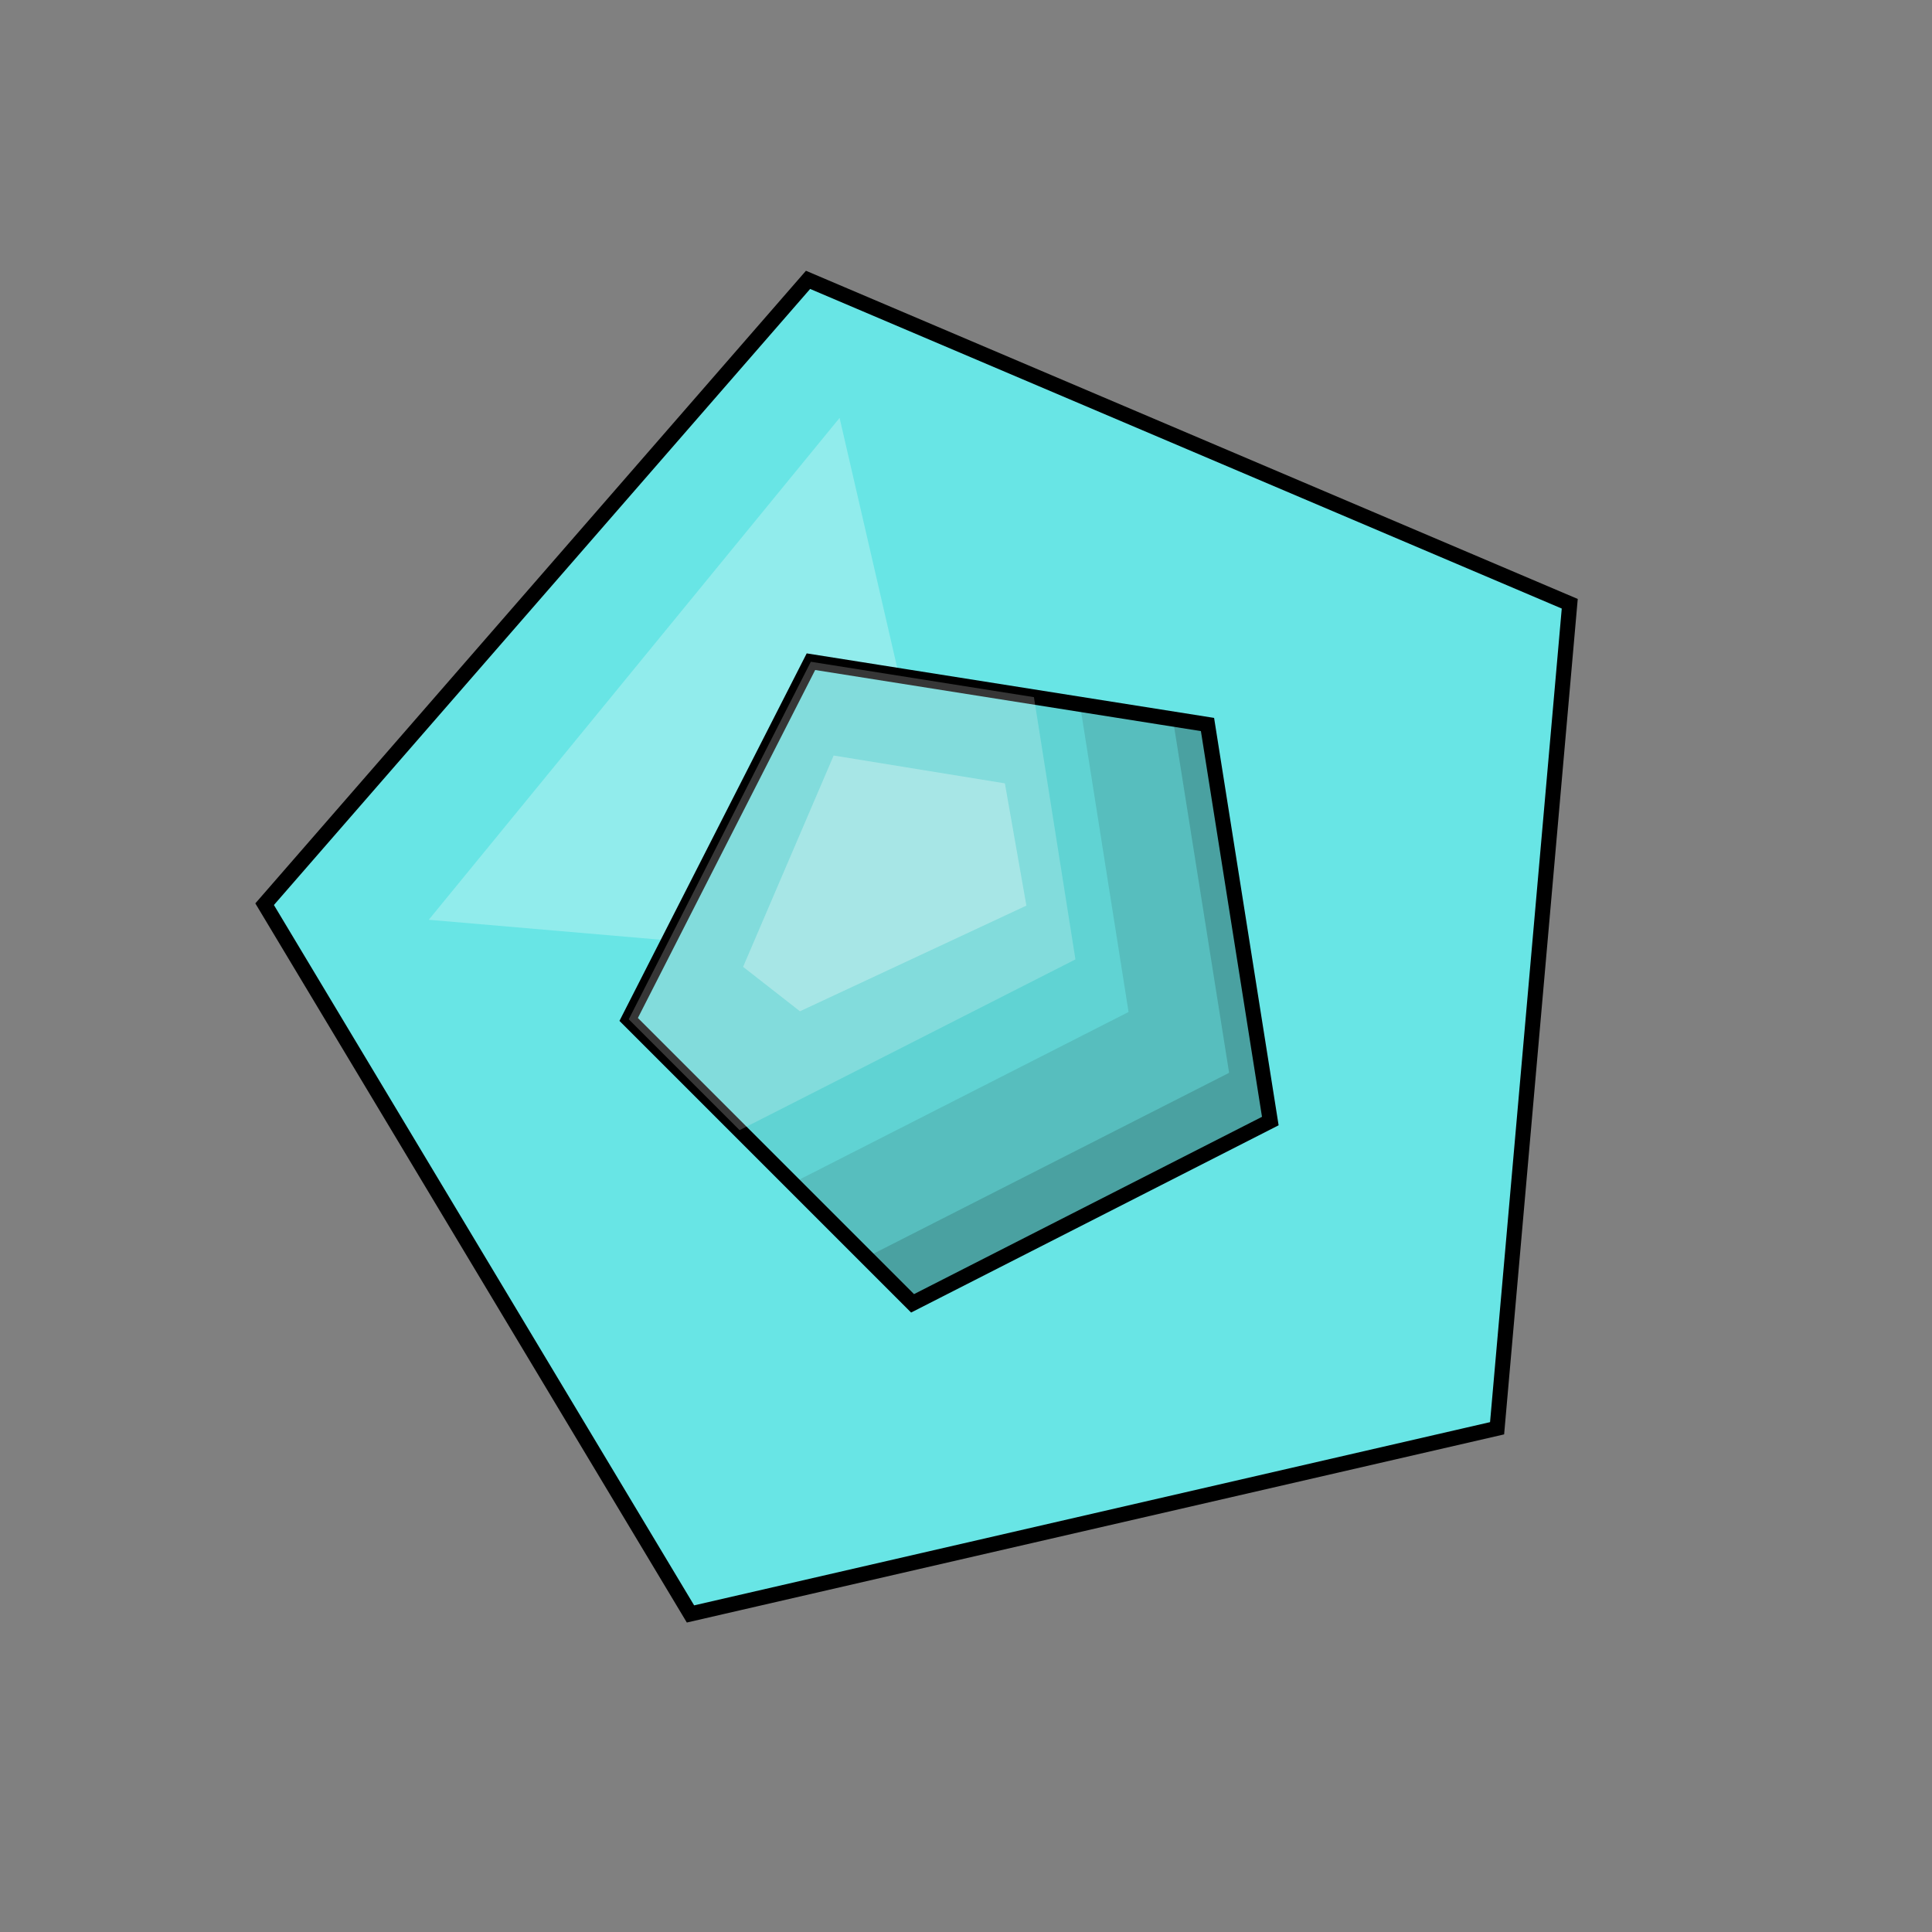 <?xml version="1.0" encoding="UTF-8" standalone="no"?>
<!-- Created with Inkscape (http://www.inkscape.org/) -->

<svg
   xmlns:dc="http://purl.org/dc/elements/1.1/"
   xmlns:cc="http://creativecommons.org/ns#"
   xmlns:rdf="http://www.w3.org/1999/02/22-rdf-syntax-ns#"
   xmlns:svg="http://www.w3.org/2000/svg"
   xmlns="http://www.w3.org/2000/svg"
   xmlns:sodipodi="http://sodipodi.sourceforge.net/DTD/sodipodi-0.dtd"
   xmlns:inkscape="http://www.inkscape.org/namespaces/inkscape"
   id="svg3039"
   version="1.1"
   inkscape:version="0.48.4 r9939"
   width="512"
   height="512"
   sodipodi:docname="CompressedObsidian.svg"
   inkscape:export-filename="/home/ben/Pictures/weatherorb.png"
   inkscape:export-xdpi="90"
   inkscape:export-ydpi="90">
  <rect width="100%" height="100%" fill="#808080" stroke="none"/>
  <defs
     id="defs3043" />
  <sodipodi:namedview
     pagecolor="#ffffff"
     bordercolor="#666666"
     borderopacity="1"
     objecttolerance="10"
     gridtolerance="10"
     guidetolerance="10"
     inkscape:pageopacity="0"
     inkscape:pageshadow="2"
     inkscape:window-width="1301"
     inkscape:window-height="744"
     id="namedview3041"
     showgrid="false"
     inkscape:zoom="1"
     inkscape:cx="286.52654"
     inkscape:cy="256.07022"
     inkscape:window-x="65"
     inkscape:window-y="24"
     inkscape:window-maximized="1"
     inkscape:current-layer="svg3039"
     fit-margin-top="0"
     fit-margin-left="0"
     fit-margin-right="0"
     fit-margin-bottom="0">
    <inkscape:grid
       type="xygrid"
       id="grid3115"
       empspacing="128"
       visible="true"
       enabled="true"
       snapvisiblegridlinesonly="true"
       originx="0px"
       originy="0px" />
    <inkscape:grid
       type="xygrid"
       id="grid3117"
       empspacing="8"
       visible="true"
       enabled="true"
       snapvisiblegridlinesonly="true"
       dotted="true"
       originx="0px"
       originy="0px" />
  </sodipodi:namedview>
  <path
     sodipodi:type="star"
     style="fill:#68e5e5;fill-opacity:1;stroke:#000000;stroke-width:1;stroke-miterlimit:4;stroke-opacity:1;stroke-dasharray:none"
     id="path2987"
     sodipodi:sides="5"
     sodipodi:cx="64"
     sodipodi:cy="64"
     sodipodi:r1="46.647614"
     sodipodi:r2="41.441891"
     sodipodi:arg1="-0.5404195"
     sodipodi:arg2="0.087899028"
     inkscape:flatsided="true"
     inkscape:rounded="0"
     inkscape:randomized="0"
     d="M 104,40 99.186,94.626 45.746,106.928 17.532,59.905 53.535,18.541 z"
     inkscape:transform-center-x="16.750639"
     inkscape:transform-center-y="2.9382989"
     transform="scale(4,4)" />
  <path
     style="opacity:0.273;fill:#ffffff;fill-opacity:1;stroke:none"
     d="M 113.629,243.75 222.5,110.75 256,256 z"
     id="path2990"
     inkscape:connector-curvature="0"
     sodipodi:nodetypes="cccc" />
  <path
     sodipodi:type="star"
     style="fill:#60d3d3;fill-opacity:1;stroke:#000000;stroke-opacity:1"
     id="path2985"
     sodipodi:sides="5"
     sodipodi:cx="64"
     sodipodi:cy="64"
     sodipodi:r1="22.627417"
     sodipodi:r2="11.313708"
     sodipodi:arg1="-0.78539816"
     sodipodi:arg2="-0.15707963"
     inkscape:flatsided="true"
     inkscape:rounded="0"
     inkscape:randomized="0"
     d="M 80,48 84.161,74.273 60.46,86.349 41.651,67.54 53.727,43.839 z"
     inkscape:transform-center-x="4.3753196"
     inkscape:transform-center-y="4.3753196"
     transform="scale(4,4)" />
  <path
     style="opacity:0.1;fill:#000000;fill-opacity:1"
     d="m 286.203,186.688 12.875,81.5 -89.125,45.375 31.875,31.875 94.75,-48.25 -16.625,-105.125 -33.75,-5.375 z"
     id="path2985-0"
     inkscape:connector-curvature="0" />
  <path
     style="opacity:0.156;fill:#000000;fill-opacity:1"
     d="m 310.852,190.684 14.875,93.625 -94.875,48.25 -63.625,-63.625 -0.625,1.25 75.25,75.25 94.875,-48.25 -16.75,-105.125 -9.125,-1.375 z"
     id="path2985-3"
     inkscape:connector-curvature="0" />
  <path
     style="opacity:0.212;fill:#ffffff;fill-opacity:1"
     d="m 214.875,175.375 -48.25,94.75 29.375,29.375 89,-45.25 -11,-69.5 -59.125,-9.375 z"
     id="path2985-5"
     inkscape:connector-curvature="0" />
  <path
     style="opacity:0.299;fill:#ffffff;fill-opacity:1;stroke:none"
     d="m 196.929,256.222 24,-56 45.375,7.375 L 272,240 212,268 z"
     id="path3840"
     inkscape:connector-curvature="0"
     sodipodi:nodetypes="cccccc" />
</svg>
